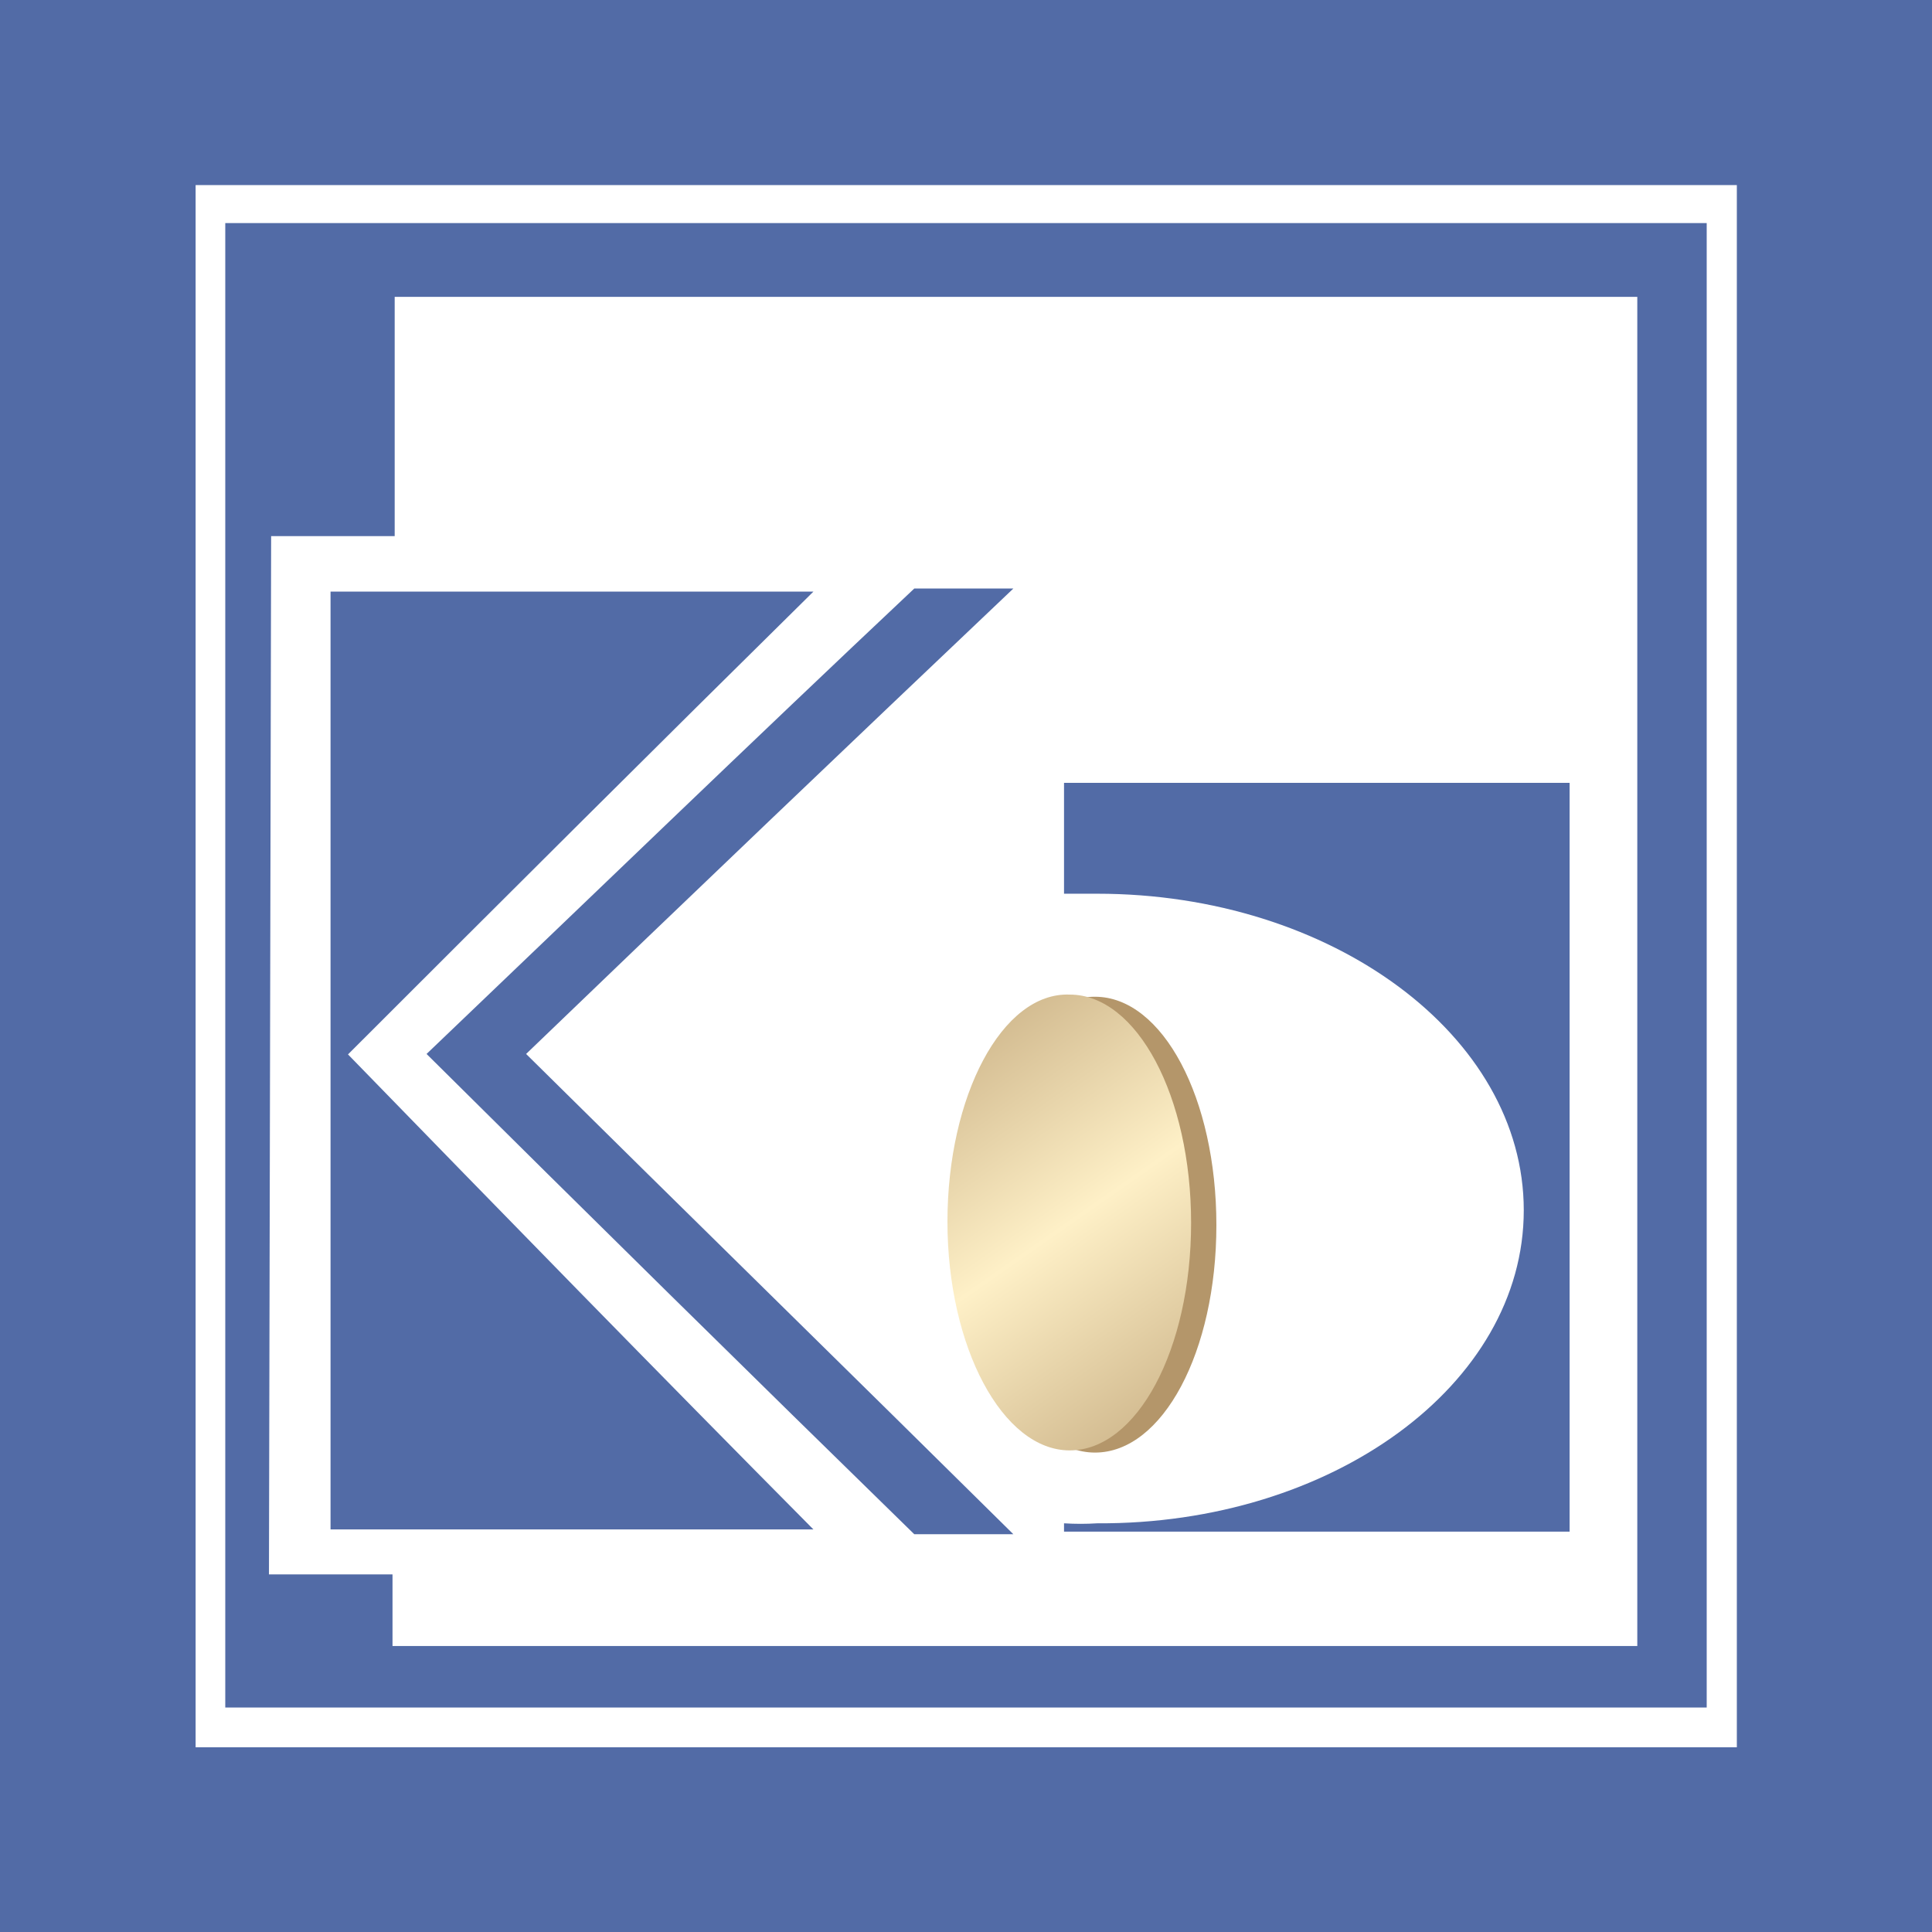 <svg width="80" height="80" viewBox="0 0 80 80" fill="none" xmlns="http://www.w3.org/2000/svg">
<path d="M80 0H0V80H80V0Z" fill="#526BA6"/>
<path d="M71.919 7.664H8.1V72.351H71.919V7.664Z" fill="white"/>
<path fill-rule="evenodd" clip-rule="evenodd" d="M9.328 9.237C29.794 9.237 50.313 9.237 70.671 9.237V70.706C50.313 70.706 29.794 70.706 9.328 70.706V9.237Z" fill="#526BA6"/>
<path fill-rule="evenodd" clip-rule="evenodd" d="M11.227 22.2H16.343V12.293H67.797C67.797 30.933 67.797 49.572 67.797 68.157C50.639 68.157 33.446 68.157 16.253 68.157V65.192H11.137L11.227 22.2Z" fill="white"/>
<path fill-rule="evenodd" clip-rule="evenodd" d="M13.687 24.497C20.322 24.497 26.957 24.497 33.682 24.497C27.192 30.897 20.792 37.279 14.41 43.661C20.792 50.224 27.192 56.786 33.682 63.331H13.687V24.497Z" fill="#526BA6"/>
<path fill-rule="evenodd" clip-rule="evenodd" d="M37.858 24.37H41.961C35.236 30.752 28.474 37.206 21.785 43.642C28.474 50.259 35.236 56.876 41.961 63.529H37.858C31.084 56.913 24.352 50.283 17.663 43.642C24.407 37.206 31.078 30.752 37.858 24.37Z" fill="#526BA6"/>
<path fill-rule="evenodd" clip-rule="evenodd" d="M44.059 32.415H64.994V63.421H44.059V63.077C44.516 63.106 44.975 63.106 45.433 63.077C55.141 63.131 63.096 57.346 63.096 50.114C63.096 42.883 55.141 37.007 45.433 37.007H44.059V32.415Z" fill="#526BA6"/>
<path fill-rule="evenodd" clip-rule="evenodd" d="M45.342 41.273C48.145 41.273 50.368 45.486 50.368 50.729C50.368 55.972 48.145 60.148 45.342 60.148C42.54 60.148 40.28 55.863 40.28 50.675C40.28 45.486 42.486 41.255 45.342 41.273Z" fill="#B4966A"/>
<path fill-rule="evenodd" clip-rule="evenodd" d="M44.295 41.184C47.079 41.184 49.321 45.396 49.321 50.639C49.321 55.882 47.079 60.058 44.295 60.058C41.51 60.058 39.232 55.773 39.232 50.585C39.232 45.396 41.492 41.075 44.295 41.184Z" fill="url(#paint0_linear)"/>
<defs>
<linearGradient id="paint0_linear" x1="35.924" y1="38.653" x2="52.683" y2="62.589" gradientUnits="userSpaceOnUse">
<stop stop-color="#B4966A"/>
<stop offset="0.5" stop-color="#FEF0C7"/>
<stop offset="1" stop-color="#B4966A"/>
</linearGradient>
</defs>
</svg>
